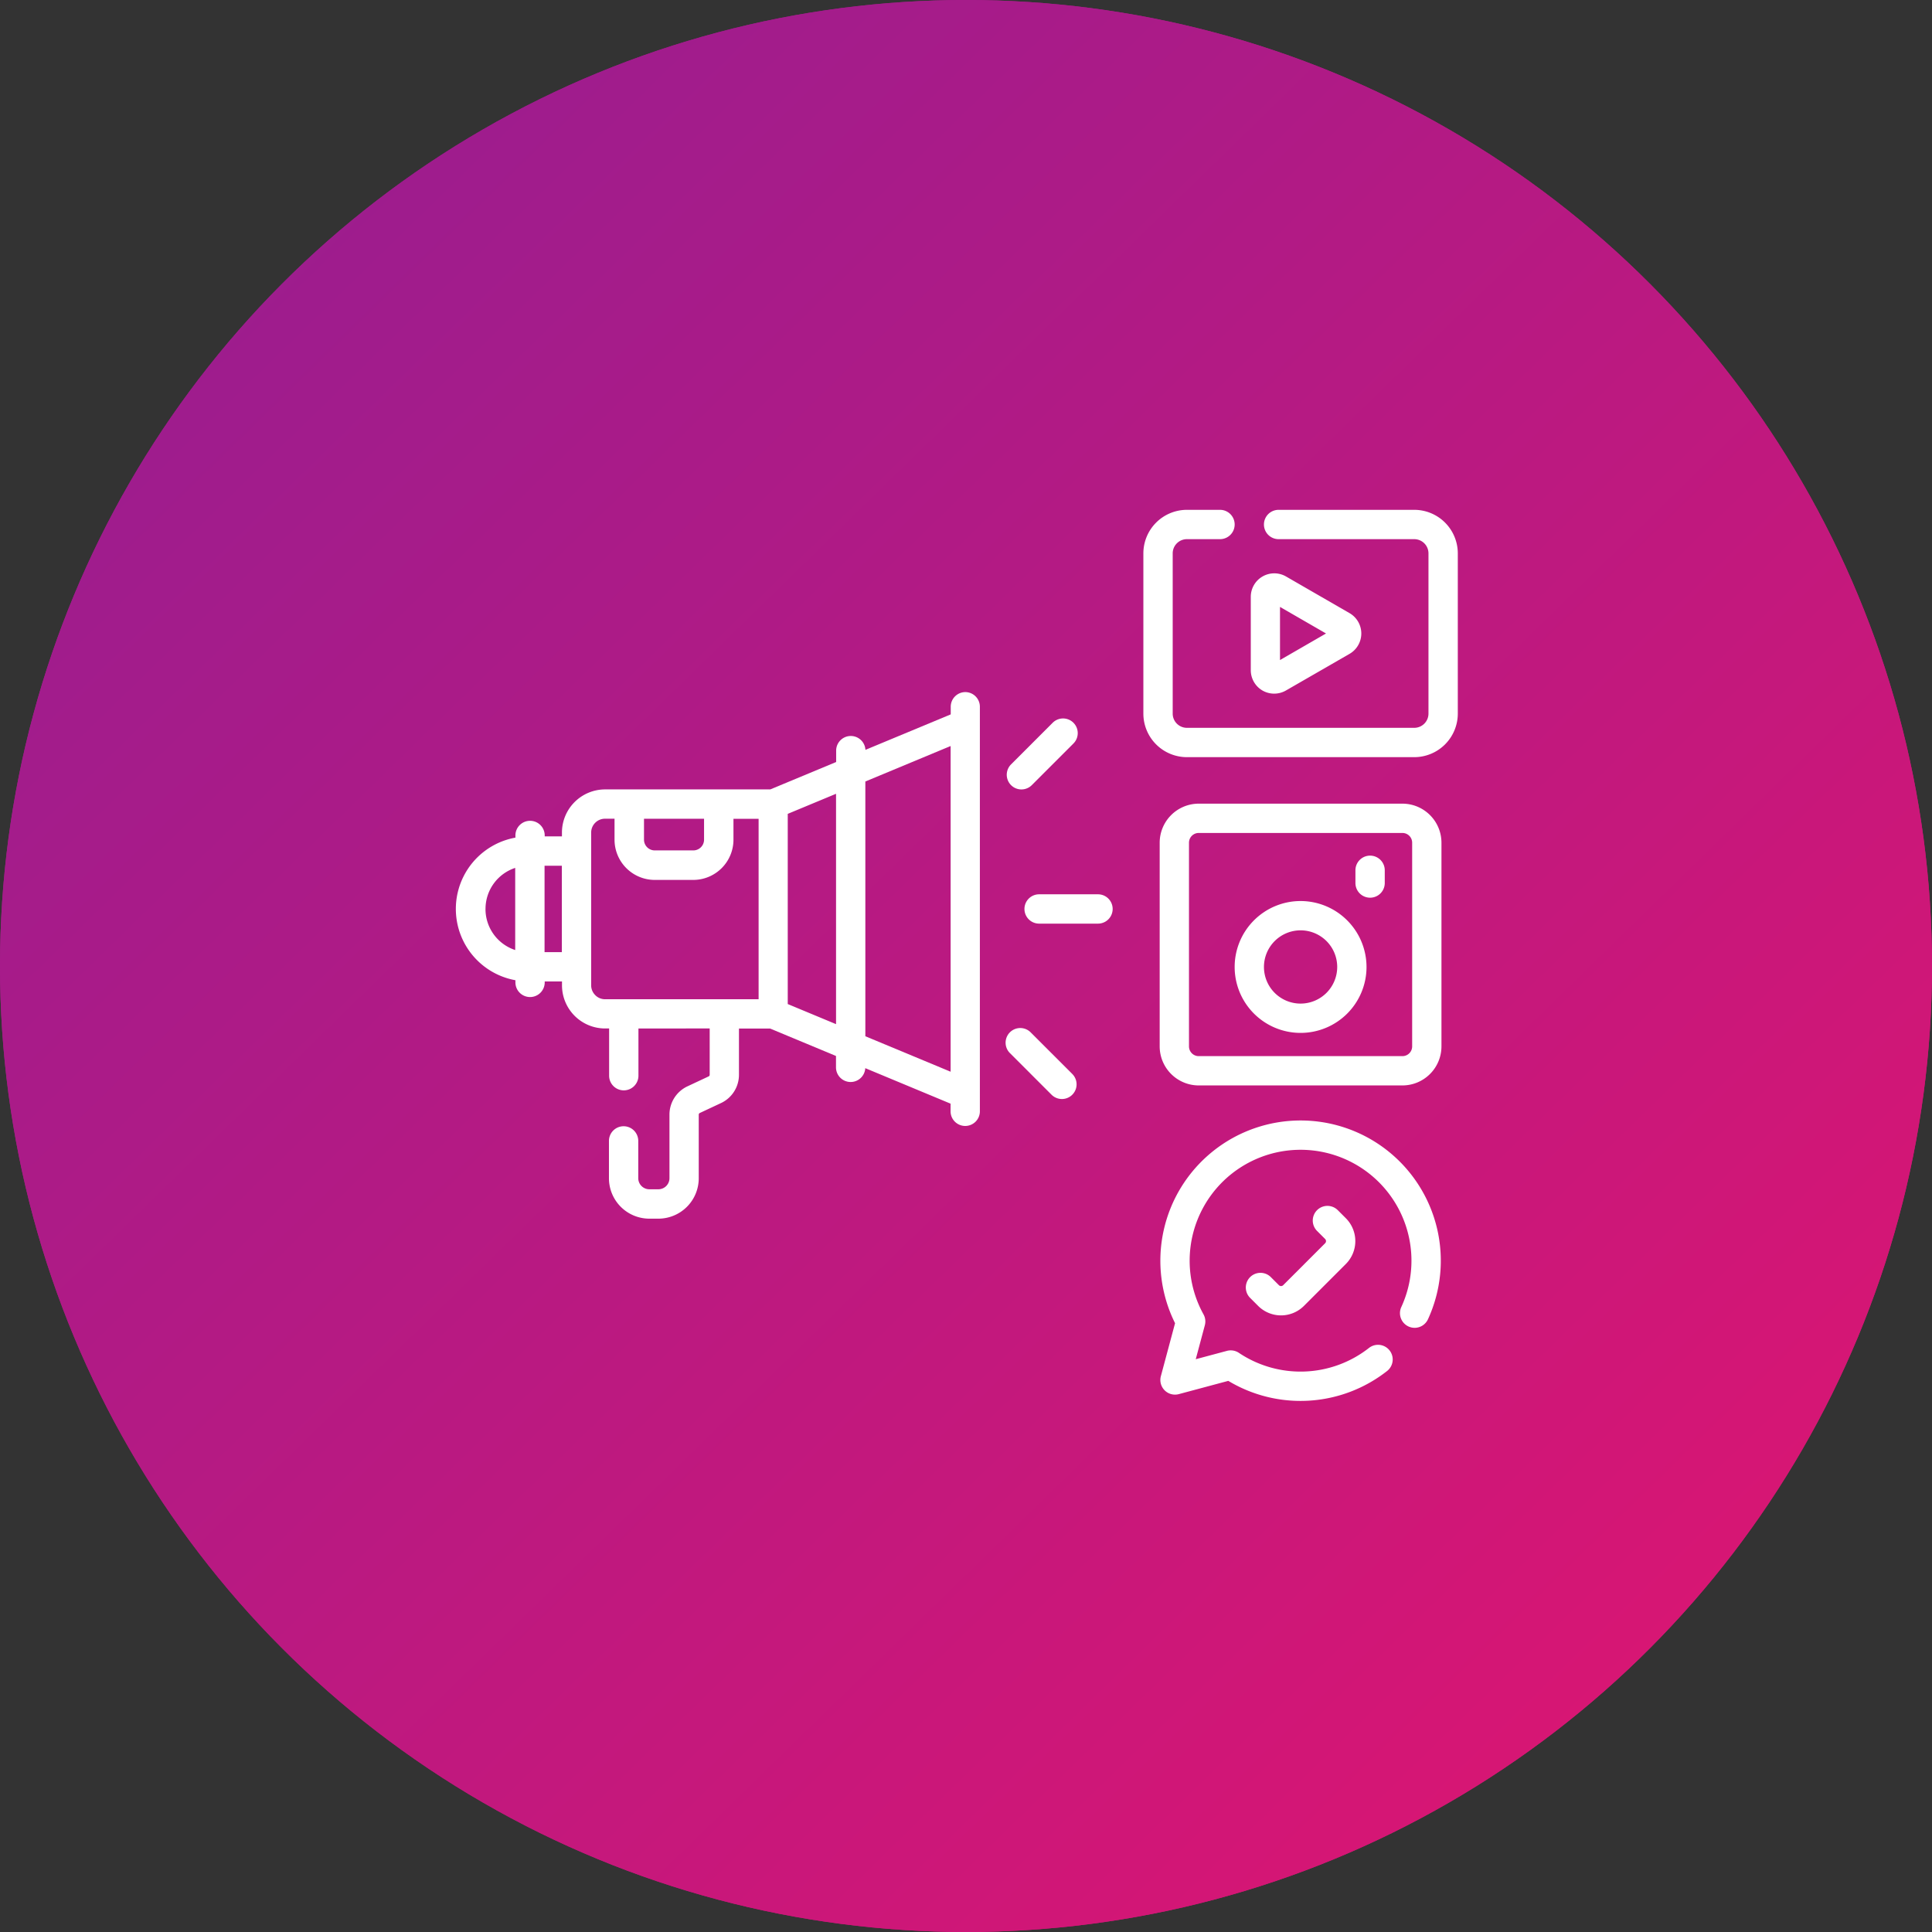 <svg id="Component_112_2" data-name="Component 112 – 2" xmlns="http://www.w3.org/2000/svg" xmlns:xlink="http://www.w3.org/1999/xlink" width="72" height="72" viewBox="0 0 72 72">
  <rect x="0" y="0" width="72" height="72" fill="#333333" stroke="none"/>
  <defs>
    <linearGradient id="linear-gradient" x2="1" y2="1.025" gradientUnits="objectBoundingBox">
      <stop offset="0" stop-color="#921e93"/>
      <stop offset="1" stop-color="#e4146e"/>
    </linearGradient>
  </defs>
  <circle id="Ellipse_40" data-name="Ellipse 40" cx="36" cy="36" r="36" fill="url(#linear-gradient)"/>
  <circle id="Ellipse_1" data-name="Ellipse 1" cx="36" cy="36" r="36" fill="url(#linear-gradient)"/>
  <g id="social-media" transform="translate(17 19)">
    <path id="Path_107" data-name="Path 107" d="M406.853,65.126a.878.878,0,0,0,.876,0L410.1,63.76a.876.876,0,0,0,0-1.517l-2.367-1.366a.876.876,0,0,0-1.314.758v2.733A.878.878,0,0,0,406.853,65.126Zm.655-3.115,1.715.99-1.715.99Z" transform="translate(-376.806 -58.393)" fill="#fff"/>
    <path id="Path_108" data-name="Path 108" d="M368.913,178.563h-7.591a1.457,1.457,0,0,0-1.455,1.455v7.591a1.457,1.457,0,0,0,1.455,1.455h7.591a1.457,1.457,0,0,0,1.455-1.455v-7.591A1.457,1.457,0,0,0,368.913,178.563Zm.363,9.046a.363.363,0,0,1-.363.363h-7.591a.363.363,0,0,1-.363-.363v-7.591a.363.363,0,0,1,.363-.363h7.591a.363.363,0,0,1,.363.363Z" transform="translate(-333.649 -167.613)" fill="#fff"/>
    <path id="Path_109" data-name="Path 109" d="M400.664,228.387a2.457,2.457,0,1,0,2.457,2.457A2.46,2.46,0,0,0,400.664,228.387Zm0,3.822a1.365,1.365,0,1,1,1.365-1.365A1.366,1.366,0,0,1,400.664,232.209Z" transform="translate(-369.195 -213.808)" fill="#fff"/>
    <path id="Path_110" data-name="Path 110" d="M460.546,205.158a.546.546,0,0,0-.546.546v.475a.546.546,0,0,0,1.093,0V205.7A.546.546,0,0,0,460.546,205.158Z" transform="translate(-426.487 -192.271)" fill="#fff"/>
    <path id="Path_111" data-name="Path 111" d="M405.314,387.3a.113.113,0,0,1-.16,0l-.3-.3a.546.546,0,0,0-.773.773l.3.3a1.207,1.207,0,0,0,1.705,0l1.563-1.563a1.207,1.207,0,0,0,0-1.705l-.3-.3a.546.546,0,1,0-.773.773l.3.3a.113.113,0,0,1,0,.16Z" transform="translate(-374.493 -358.405)" fill="#fff"/>
    <path id="Path_112" data-name="Path 112" d="M18.977,121.5h0a.546.546,0,0,0-.546.546v.285l-3.179,1.322a.546.546,0,0,0-.545-.517h0a.546.546,0,0,0-.546.546v.424l-2.455,1.021H5.55a1.61,1.61,0,0,0-1.608,1.608v.143H3.3v-.035a.546.546,0,0,0-.546-.546h0a.546.546,0,0,0-.546.546v.081a2.7,2.7,0,0,0,0,5.314v.081a.546.546,0,0,0,.546.546h0a.546.546,0,0,0,.546-.546v-.035h.644v.143a1.608,1.608,0,0,0,1.608,1.609H5.7v1.76a.546.546,0,1,0,1.093,0v-1.76H9.448v1.727a.066.066,0,0,1-.038.059l-.794.372a1.163,1.163,0,0,0-.667,1.049v2.372a.414.414,0,0,1-.414.414H7.2a.414.414,0,0,1-.414-.414v-1.389a.546.546,0,0,0-.546-.546h0a.546.546,0,0,0-.546.546v1.389A1.506,1.506,0,0,0,7.2,141.124h.333a1.506,1.506,0,0,0,1.507-1.506v-2.372a.066.066,0,0,1,.038-.059l.794-.372a1.163,1.163,0,0,0,.667-1.049v-1.727H11.7l2.455,1.022v.424a.546.546,0,0,0,.546.546h0a.546.546,0,0,0,.545-.516l3.179,1.323v.285a.546.546,0,0,0,.546.546h0a.546.546,0,0,0,.546-.546v-.649h0V122.046a.546.546,0,0,0-.546-.546ZM7,126.221H9.238V127a.4.4,0,0,1-.4.4H7.4A.4.4,0,0,1,7,127Zm-5.906,3.361A1.607,1.607,0,0,1,2.2,128.052v3.061A1.607,1.607,0,0,1,1.093,129.582Zm2.2,1.61v-3.22h.644c0,.491,0,2.715,0,3.22Zm1.888,1.6a.513.513,0,0,1-.151-.365c0-1.418,0-4.282,0-5.692a.516.516,0,0,1,.516-.516h.355V127a1.5,1.5,0,0,0,1.5,1.5H8.834a1.5,1.5,0,0,0,1.5-1.5v-.777h.937c0,.814,0,5.924,0,6.724H5.55a.512.512,0,0,1-.365-.151Zm7.175.334c0-.808,0-6.274,0-7.088l1.8-.748v8.585Zm2.892,1.2v-9.494l3.178-1.322v12.138Z" transform="translate(0 -114.708)" fill="#fff"/>
    <path id="Path_113" data-name="Path 113" d="M293.423,224.938h-2.194a.546.546,0,1,0,0,1.093h2.194a.546.546,0,0,0,0-1.093Z" transform="translate(-269.504 -210.61)" fill="#fff"/>
    <path id="Path_114" data-name="Path 114" d="M282.579,137.478l1.552-1.552a.546.546,0,0,0-.773-.773l-1.552,1.552a.546.546,0,0,0,.773.773Z" transform="translate(-261.127 -127.218)" fill="#fff"/>
    <path id="Path_115" data-name="Path 115" d="M282,293.507a.546.546,0,0,0-.773.773l1.552,1.552a.546.546,0,0,0,.773-.773Z" transform="translate(-260.591 -274.035)" fill="#fff"/>
    <path id="Path_116" data-name="Path 116" d="M365.437,340.637a5.226,5.226,0,0,0-4.678,7.555l-.529,1.974a.546.546,0,0,0,.669.669l1.844-.494a5.224,5.224,0,0,0,5.918-.368.546.546,0,0,0-.675-.859,4.13,4.13,0,0,1-4.848.183.546.546,0,0,0-.446-.074l-1.162.311.339-1.266a.546.546,0,0,0-.05-.406,4.133,4.133,0,1,1,7.372-.273.546.546,0,1,0,.993.457,5.225,5.225,0,0,0-4.747-7.409Z" transform="translate(-333.968 -317.88)" fill="#fff"/>
    <path id="Path_117" data-name="Path 117" d="M361.61,28.27h-5.056a.546.546,0,1,0,0,1.093h5.056a.53.53,0,0,1,.529.529v5.973a.53.53,0,0,1-.529.529h-8.474a.53.53,0,0,1-.529-.529V29.892a.53.53,0,0,1,.529-.529h1.234a.546.546,0,1,0,0-1.093h-1.234a1.624,1.624,0,0,0-1.622,1.622v5.973a1.624,1.624,0,0,0,1.622,1.622h8.474a1.624,1.624,0,0,0,1.622-1.622V29.892A1.624,1.624,0,0,0,361.61,28.27Z" transform="translate(-325.904 -28.27)" fill="#fff"/>
  </g>
</svg>
